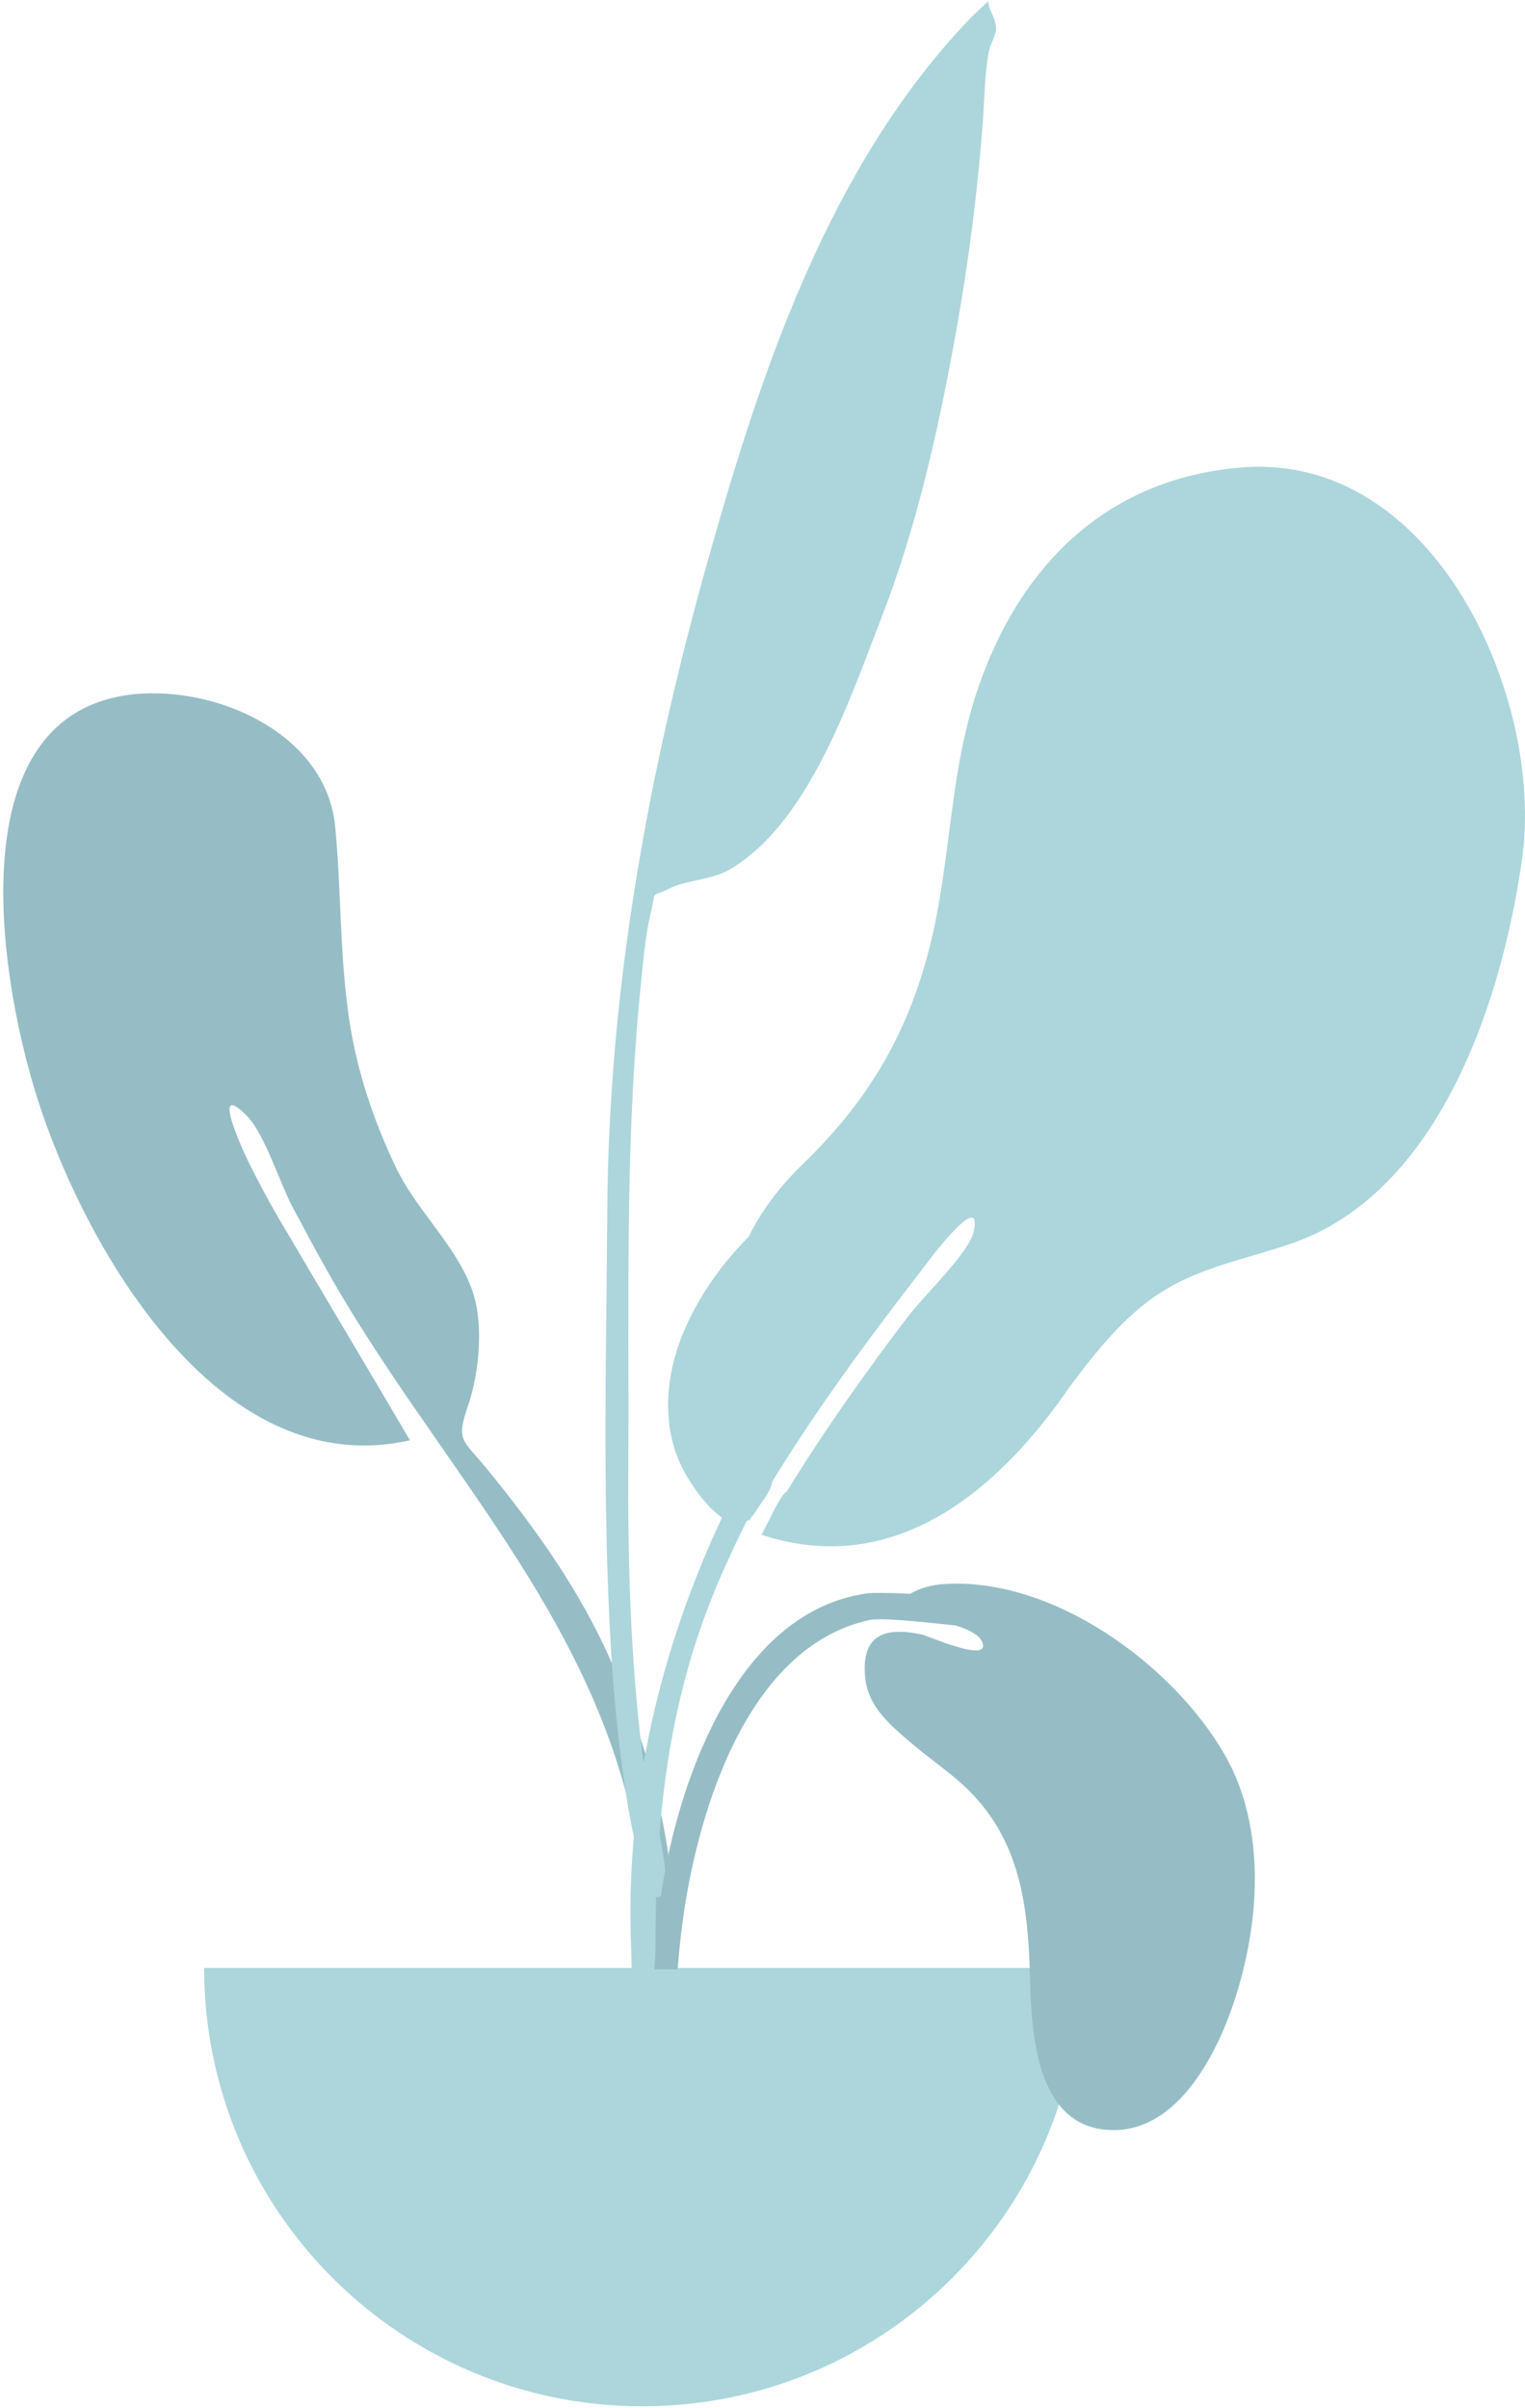 <?xml version="1.0" encoding="UTF-8"?>
<svg width="254px" height="401px" viewBox="0 0 254 401" version="1.1" xmlns="http://www.w3.org/2000/svg" xmlns:xlink="http://www.w3.org/1999/xlink">
    <!-- Generator: Sketch 43.2 (39069) - http://www.bohemiancoding.com/sketch -->
    <title>Group</title>
    <desc>Created with Sketch.</desc>
    <defs></defs>
    <g id="Page-1" stroke="none" stroke-width="1" fill="none" fill-rule="evenodd" opacity="0.7">
        <g id="Plants" transform="translate(-1054, -130)">
            <g id="Group" transform="translate(1054, 130)">
                <path d="M23.82,115.501 C37.47,114.793 54.36,122.762 55.82,137.602 C56.87,148.385 56.55,159.136 58.18,169.903 C59.49,178.508 62.26,186.768 66.04,194.606 C69.67,202.143 77.2,208.559 79.16,216.611 C80.41,221.741 79.71,228.958 77.99,233.977 C75.9,240.078 77.01,239.596 81.18,244.716 C89.36,254.749 96.72,265.038 101.93,277.021 C109.43,294.281 114.35,314.456 111.56,333.35 C111.21,335.749 110.79,344.359 107.49,344.96 C103.8,345.633 105.52,340.709 105.72,339.119 C106.97,328.969 108.09,320.098 106.58,309.79 C100.73,270.02 72.2,243.816 53.62,210.062 C52.6,208.322 50.45,204.177 48.95,201.442 C46.58,197.125 44.2,188.91 41,185.709 C34.96,179.678 40.51,191.802 41.69,194.117 C43.17,197.044 44.81,200.156 46.33,202.721 C53.3,214.613 61.08,227.594 68.28,239.852 C37.15,246.946 15.22,209.517 6.87,184.91 C-0.02,164.636 -8.25,117.236 23.82,115.501 Z" id="Shape" fill="#69A1AC"></path>
                <path d="M206.81,77.853 C183.98,79.663 169.33,94.723 162.51,115.787 C158.84,127.138 158.41,138.8 156.37,150.465 C153.3,168.016 146.69,181.316 133.76,193.82 C129.76,197.693 126.81,201.669 124.72,205.922 C120.55,210.169 116.93,214.976 114.27,220.852 C110.87,228.356 109.91,237.359 113.83,244.841 C114.89,246.852 117.52,250.889 120.25,252.724 C110.03,274.484 104.42,298.316 105.05,322.117 C105.43,336.485 106.13,350.858 106.95,365.208 C107.17,369.062 108.43,375.424 110.31,368.962 C112.04,363.052 109.87,353.773 109.67,347.598 C108.7,317.517 107.87,290.167 120.25,262.062 C121.55,259.117 122.92,256.195 124.36,253.296 C124.44,253.247 124.52,253.189 124.6,253.131 C124.65,253.173 124.7,253.219 124.76,253.26 C124.85,253.097 124.98,252.902 125.12,252.685 C125.53,252.261 125.89,251.725 126.23,251.126 C127.33,249.604 128.57,247.816 128.58,246.837 L128.58,246.81 C136.24,234.297 145.02,222.473 153.99,210.881 C153.92,210.965 163.72,197.629 162.2,205.004 C161.47,208.558 154.27,215.327 151.36,219.091 C144.92,227.467 137.36,238.079 131.08,248.341 C130.24,248.827 129.04,251.212 128.18,252.988 C127.7,253.888 127.26,254.796 126.82,255.586 C149.08,262.94 166.39,248.127 178.2,230.899 C178.21,230.879 178.22,230.858 178.24,230.838 C181.83,226.077 185.51,221.35 190.11,217.587 C197.78,211.308 205.99,210.2 215.04,207.109 C239.7,198.683 250.19,166.719 253.52,143.001 C257.27,116.244 238.89,75.214 206.81,77.853 Z" id="Shape" fill="#89C5CC"></path>
                <path d="M161.72,2.922 C138.3,27.301 126.98,61.115 118.02,92.903 C108.01,128.408 101.4,164.46 101.15,201.374 C100.98,225.626 100.32,250.03 101.74,274.255 C102.24,282.858 103.1,291.476 104.46,299.987 C104.57,300.686 107.63,319.689 110.54,315.261 C112.2,312.743 107.42,295.548 107.06,292.684 C105.02,276.554 104.55,260.304 104.65,244.057 C104.81,217.307 104.02,190.693 106.73,164.041 C107.14,160.062 107.46,155.882 108.4,151.989 C109.41,147.851 108.13,149.657 111.4,148.019 C114.57,146.426 118.5,146.654 121.79,144.655 C134.87,136.728 141.55,116.367 146.76,103.007 C152.71,87.729 156.33,71.438 159.22,55.36 C161.34,43.547 162.86,31.806 163.72,19.842 C163.99,16.071 164,12.127 164.74,8.42 C164.94,7.419 165.95,5.65 165.91,4.764 C165.83,2.89 164.7,1.787 164.61,0.212 C163.63,1.095 162.66,1.999 161.72,2.922 Z" id="Shape" fill="#89C5CC"></path>
                <path d="M34,327.731 C34,368.048 66.68,400.731 107,400.731 C147.32,400.731 180,368.048 180,327.731" id="Shape" fill="#89C5CC"></path>
                <path d="M112.86,327.964 L109,327.964 C109.27,323.124 109.62,318.293 110.43,313.508 C113.53,295.205 123.2,268.323 144.42,265.352 C145.2,265.241 148.08,265.223 151.57,265.427 C153.22,264.503 155.08,263.945 157.03,263.816 C175.1,262.484 195.27,277.06 203.99,292.228 C211.01,304.458 209.83,320.517 205.49,333.509 C202.58,342.208 196.24,354.61 185.67,354.73 C172.43,354.882 171.8,338.528 171.54,328.967 C171.2,316.257 169.59,305.184 159.58,296.521 C157.24,294.502 154.69,292.727 152.33,290.736 C148.64,287.621 144.56,284.431 144.09,279.278 C143.43,272.167 147.44,270.888 153.57,272.209 C154.62,272.434 165.14,277.155 163.58,273.423 C163.11,272.283 161.37,271.38 159.18,270.703 C153.5,270.086 146.73,269.37 144.79,269.797 C123.79,274.404 115.62,303.486 113.45,321.964 C113.21,323.959 113.02,325.96 112.86,327.964 Z" id="Shape" fill="#69A1AC"></path>
            </g>
        </g>
    </g>
</svg>